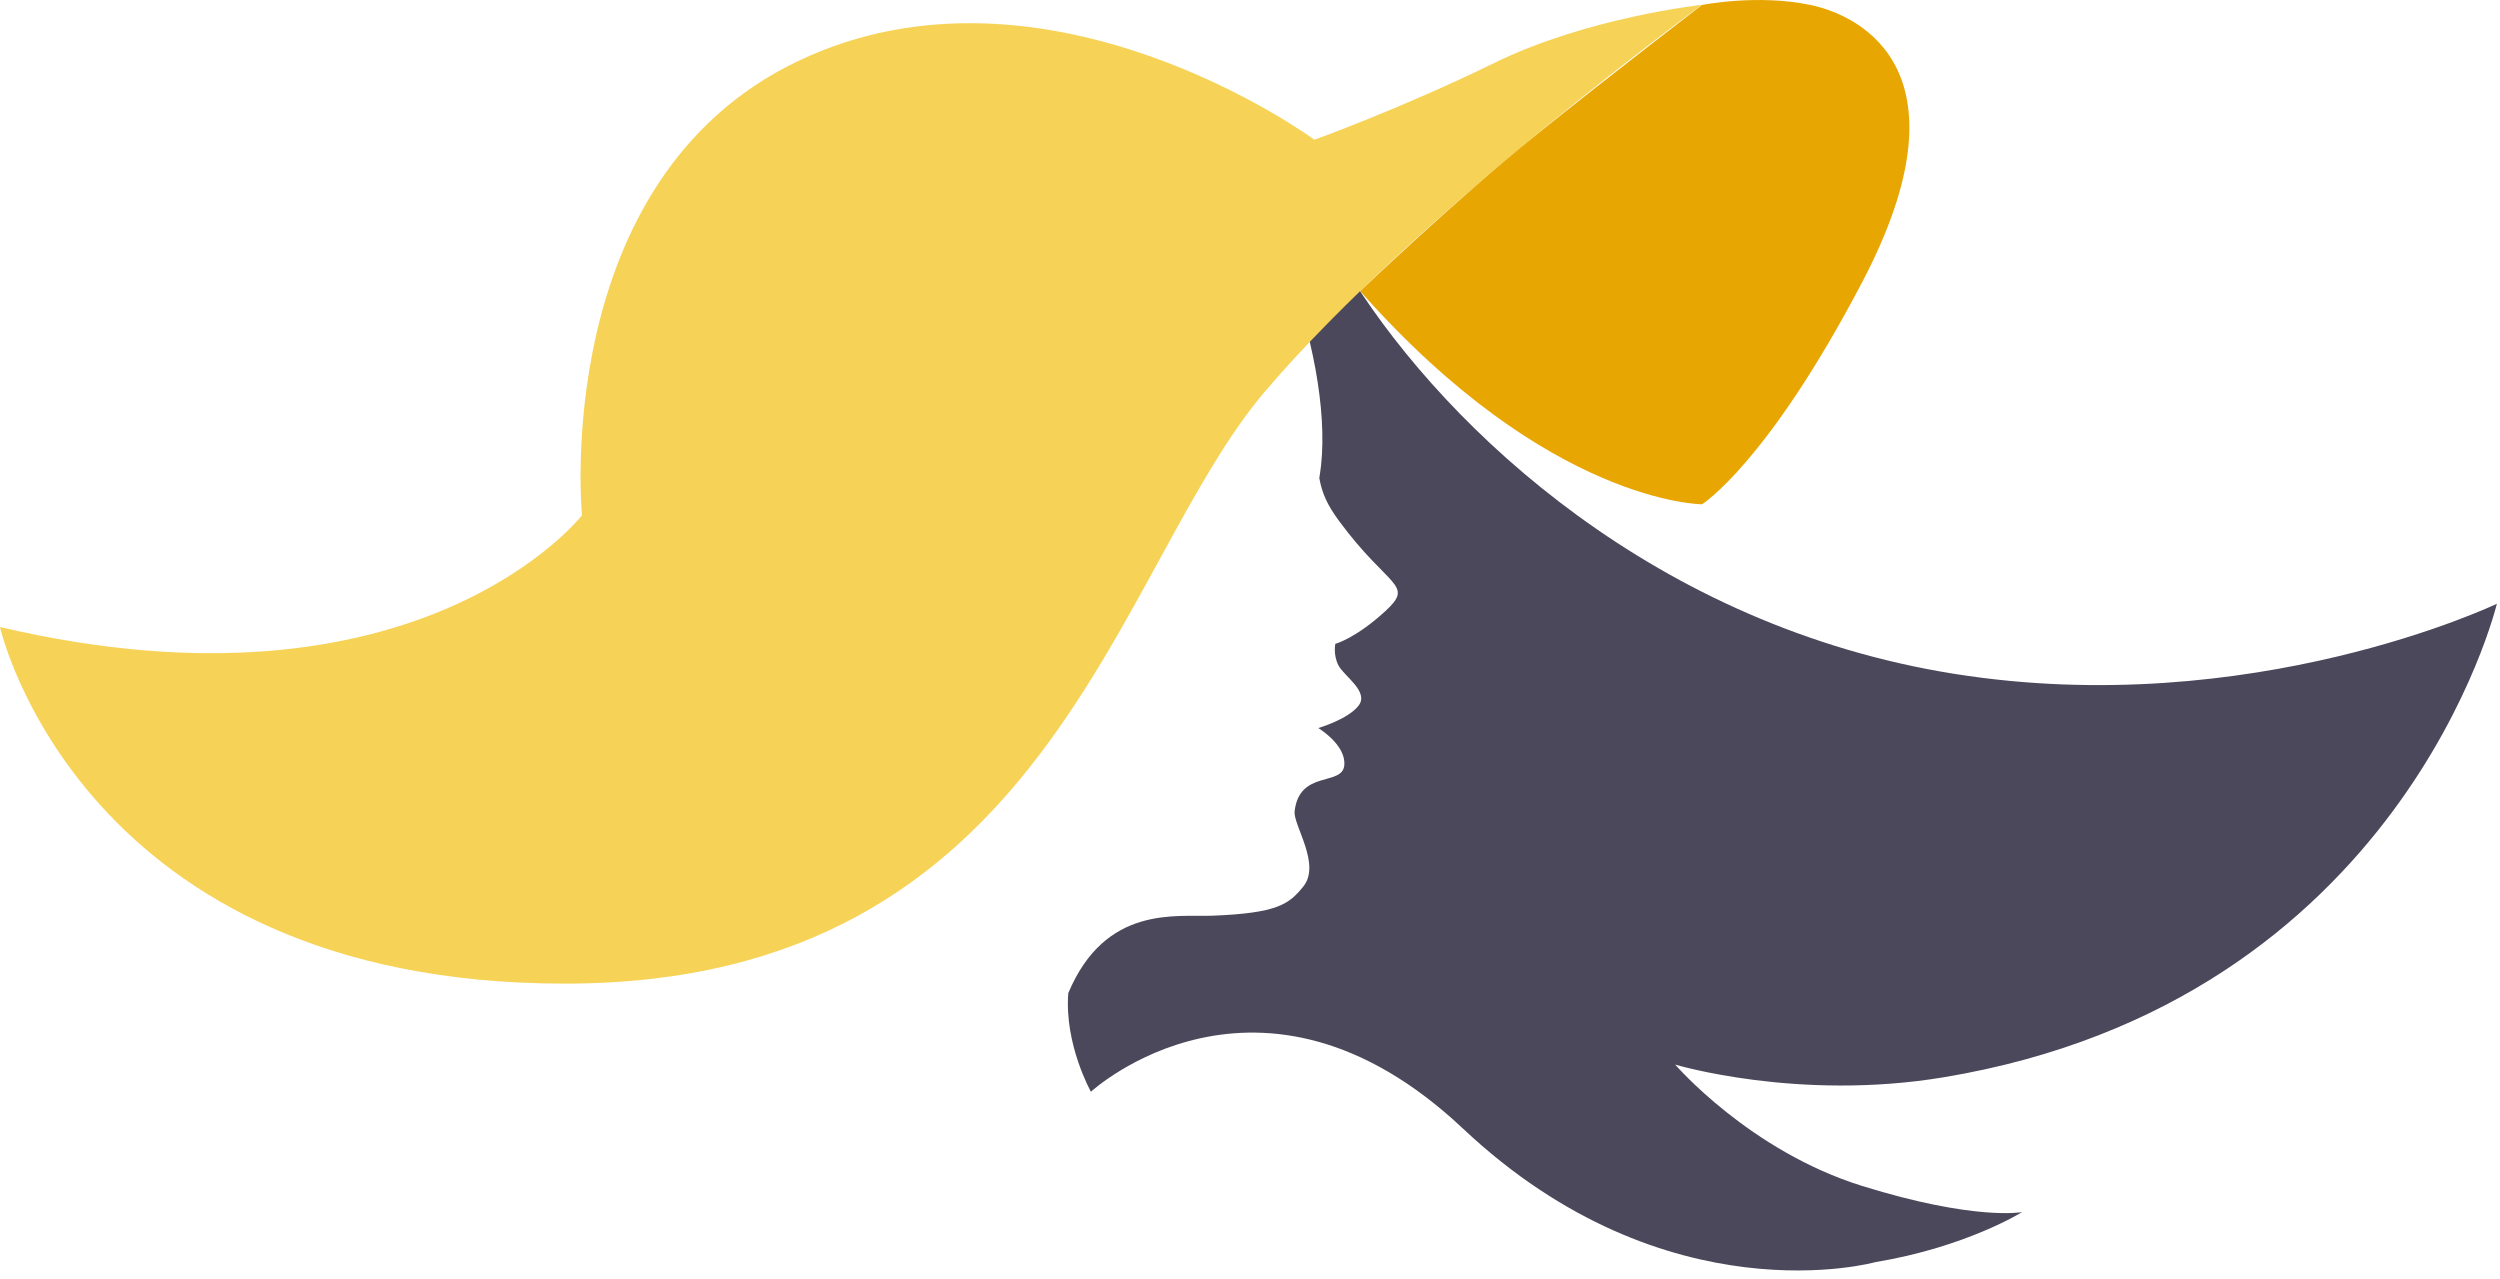 <svg width="86" height="44" viewBox="0 0 86 44" fill="none" xmlns="http://www.w3.org/2000/svg">
<path d="M85.895 20.768C85.895 20.768 77.453 24.812 67.22 23.179C56.987 21.546 49.831 14.829 46.53 9.619C43.23 4.409 40.694 3.427 40.694 3.427C43.354 5.488 45.865 12.141 45.444 16.015C45.429 16.161 45.404 16.302 45.384 16.447C45.478 16.963 45.652 17.361 46.059 17.915C47.771 20.243 48.679 20.083 47.652 21.026C46.625 21.969 45.935 22.148 45.935 22.148C45.935 22.148 45.855 22.528 46.044 22.892C46.233 23.257 47.101 23.791 46.739 24.268C46.381 24.744 45.349 25.045 45.349 25.045C45.349 25.045 46.322 25.628 46.242 26.338C46.163 27.048 44.694 26.484 44.535 27.908C44.481 28.384 45.458 29.735 44.828 30.503C44.342 31.101 43.955 31.412 41.706 31.5C40.466 31.548 38.024 31.125 36.749 34.163C36.61 35.922 37.528 37.556 37.528 37.556C37.528 37.556 43.315 32.224 50.327 38.824C57.339 45.424 64.515 43.417 64.515 43.417C67.642 42.897 69.558 41.697 69.558 41.697C69.558 41.697 67.94 42.003 64.059 40.797C60.183 39.592 57.627 36.622 57.627 36.622C57.627 36.622 61.846 37.891 66.853 37.06C82.644 34.44 85.895 20.759 85.895 20.759V20.768Z" fill="#4C485B"/>
<path d="M0 21.57C0 21.57 2.744 33.837 19.429 33.837C36.114 33.837 38.298 19.573 43.538 13.439C48.784 7.3 58.546 0.166 58.546 0.166C58.546 0.166 54.615 0.593 51.409 2.163C48.203 3.733 45.216 4.807 45.216 4.807C45.216 4.807 35.99 -1.978 27.444 2.105C18.893 6.192 20.02 17.726 20.02 17.726C20.02 17.726 14.407 24.948 0 21.57Z" fill="#F6D357"/>
<path d="M46.789 10.018C46.789 10.018 50.124 6.834 52.814 4.666C55.504 2.499 58.551 0.171 58.551 0.171C58.551 0.171 60.457 -0.213 62.283 0.171C64.109 0.555 67.811 2.533 64.074 9.677C60.794 15.947 58.551 17.347 58.551 17.347C58.551 17.347 53.28 17.347 46.794 10.018H46.789Z" fill="#E8A603"/>
</svg>
